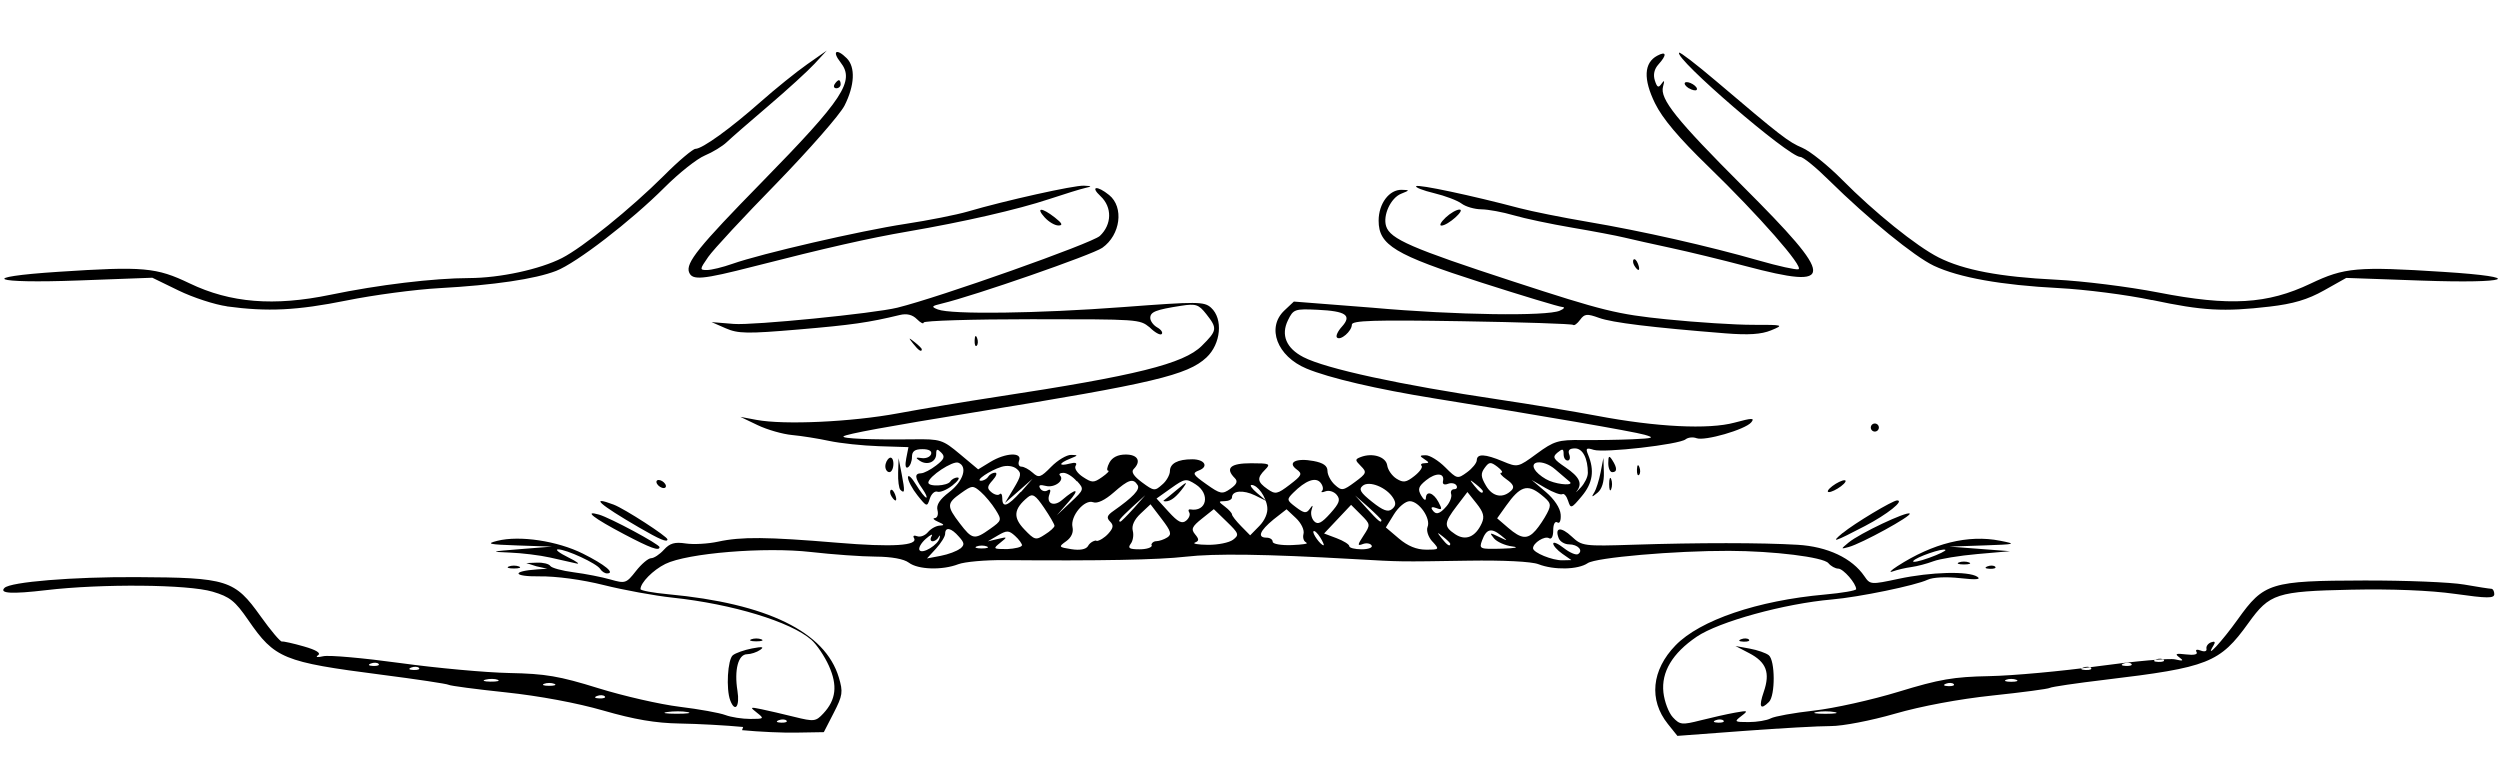 <?xml version="1.0" encoding="UTF-8" standalone="no"?>
<!-- Created with Inkscape (http://www.inkscape.org/) -->
<svg xmlns:rdf="http://www.w3.org/1999/02/22-rdf-syntax-ns#" xmlns="http://www.w3.org/2000/svg" version="1.1" xmlns:cc="http://creativecommons.org/ns#" xmlns:dc="http://purl.org/dc/elements/1.1/" viewBox="0 0 619 194">
 <path fill="#000" d="m184,180c-4.125-0.4-11.2-0.786-15.73-0.858-5.911-0.094-11.23-0.999-18.89-3.211-6.49-1.875-15.92-3.635-24.11-4.498-7.399-0.78-13.78-1.622-14.19-1.873-0.405-0.25-7.901-1.377-16.66-2.504-24.3-3.128-26.38-3.981-32.95-13.52-3.267-4.744-4.549-5.766-8.828-7.037-6.087-1.808-27.46-1.999-41.27-0.37-8.419,0.993-11.64,0.817-10.26-0.562,1.487-1.487,16.92-2.752,32.59-2.672,22.66,0.116,24.37,0.654,30.83,9.706,2.505,3.511,4.874,6.32,5.264,6.242,0.39-0.078,2.838,0.47,5.441,1.216,3.1,0.889,4.307,1.643,3.5,2.185-0.721,0.484-0.179,0.585,1.306,0.242,1.396-0.322,9.946,0.434,19,1.68s21.23,2.359,27.06,2.474c8.957,0.176,12.37,0.758,22,3.748,6.269,1.947,15.34,4.021,20.16,4.611,4.82,0.589,9.912,1.508,11.32,2.042,1.404,0.534,4.184,0.97,6.178,0.97,3.427,0,3.519-0.083,1.685-1.515-1.832-1.43-1.772-1.48,1.059-0.897,1.65,0.34,5.332,1.196,8.182,1.903,4.875,1.208,5.3,1.158,7.176-0.853,3.15-3.376,3.559-6.915,1.364-11.8-1.073-2.386-3.024-5.277-4.336-6.424-5.126-4.48-19.55-8.863-34.39-10.45-4.4-0.471-12.05-1.87-17-3.108-5.427-1.357-11.78-2.215-16-2.16-6.528,0.085-6.926-1.287-0.5-1.724l2.5-0.17-2.7-0.6-2.5-0.801,2.691-0.1c1.48-0.055,2.943,0.308,3.251,0.807,0.308,0.498,2.922,1.211,5.809,1.583,2.887,0.372,6.973,1.172,9.08,1.776,3.671,1.054,3.936,0.966,6.322-2.083,1.37-1.751,3.064-3.183,3.763-3.183,0.7,0,2.124-0.941,3.164-2.09,1.47-1.625,2.674-1.972,5.405-1.558,1.932,0.292,5.539,0.091,8.014-0.448,5.739-1.25,12.09-1.193,29.51,0.263,13.69,1.145,20.17,0.741,18.98-1.185-0.326-0.528,0.033-0.719,0.799-0.425,0.765,0.294,1.969-0.161,2.674-1.011,0.706-0.85,2.015-1.577,2.91-1.616,1.252-0.054,1.166-0.269-0.372-0.93-1.1-0.473-1.48-0.891-0.844-0.93,0.636-0.039,0.935-0.918,0.664-1.954-0.341-1.302,0.548-2.677,2.877-4.454,3.533-2.695,4.68-6.389,2.27-7.314-1.374-0.527-7.301,3.391-7.412,4.901-0.083,1.125,4.732,0.904,5.445-0.25,0.34-0.55,1.154-0.99,1.809-0.978s0.066,0.904-1.309,1.982-3.039,1.766-3.699,1.529c-0.659-0.237-1.506,0.537-1.882,1.721-0.664,2.093-0.749,2.071-3.046-0.801-1.3-1.624-2.364-3.628-2.364-4.453-0.001-0.825,0.89-0.037,1.98,1.75s2.239,3.25,2.553,3.25c0.314,0-0.129-1-0.985-2.223-1.883-2.688-1.97-3.77-0.307-3.8,0.688-0.012,2.375-0.888,3.75-1.946,2.001-1.54,2.251-2.174,1.25-3.178-1.002-1.005-1.25-0.938-1.25,0.339,0,2.006-2.238,2.921-4.091,1.673-1.105-0.744-1-0.886,0.487-0.657,1.043,0.16,2.093-0.271,2.333-0.958,0.276-0.79-0.513-1.25-2.146-1.25-1.89,0-2.583,0.521-2.583,1.941,0,1.068-0.443,2.215-0.985,2.55-0.602,0.372-0.771-0.481-0.435-2.191l0.549-2.8-7.327-0.236c-4.03-0.13-9.571-0.719-12.31-1.309-2.743-0.59-6.881-1.246-9.194-1.458-2.314-0.212-6.139-1.31-8.5-2.44l-4.293-2.055,4,0.749c6.855,1.283,23.52,0.514,35-1.615,6.05-1.122,17.08-2.964,24.5-4.093,34.49-5.246,46.28-8.176,50.75-12.62,3.836-3.808,3.909-4.319,1.125-7.859-1.892-2.405-2.578-2.631-6.25-2.062-6.281,0.974-7.625,1.505-7.625,3.011,0,0.761,0.784,1.822,1.742,2.358,0.958,0.536,1.445,1.271,1.083,1.633-0.362,0.362-1.708-0.392-2.992-1.675-2.5-1.99-2.6-2-29.2-2-14.71,0-26.75,0.37-26.75,0.821-0.002,0.452-0.749,0.075-1.661-0.836-1.118-1.118-2.502-1.453-4.25-1.029-7.693,1.867-11.88,2.465-25.09,3.589-12.67,1.077-14.94,1.039-18-0.299l-3.5-1.532,5.5,0.45c4.736,0.388,34.69-2.586,40.5-4.022,10.45-2.58,48.21-15.96,50.13-17.76,3.003-2.821,3.083-7.138,0.183-9.84-2.67-2.488-0.885-2.731,2.123-0.289,3.707,3.008,2.821,9.871-1.687,13.06-2.412,1.708-31.7,11.89-39.71,13.8-2.617,0.625-2.734,0.798-1,1.476,3.264,1.276,24.77,0.996,45.88-0.597,18.43-1.391,20.05-1.379,21.75,0.156,3.03,2.742,2.453,8.967-1.143,12.33-4.675,4.367-13.25,6.397-57.02,13.5-21.79,3.535-32.27,5.46-32.84,6.032-0.548,0.548,6.726,0.852,17.34,0.723,6.683-0.081,7.204,0.086,11.5,3.679l4.5,3.763,3-1.831c3.749-2.289,7.963-2.491,7.138-0.342-0.317,0.825-0.063,1.5,0.564,1.5,0.627,0,1.887,0.676,2.8,1.502,1.495,1.353,1.95,1.206,4.579-1.472,1.605-1.636,3.819-2.958,4.919-2.939,1.827,0.033,1.805,0.114-0.25,0.94-2.864,1.151-2.926,1.958-0.094,1.218,1.434-0.375,1.926-0.191,1.468,0.55-0.382,0.618,0.419,1.839,1.801,2.744,2.277,1.492,2.682,1.496,4.754,0.044,1.246-0.873,1.925-1.587,1.508-1.587-0.417,0-0.276-0.9,0.313-2,0.701-1.31,2.094-2,4.035-2,3.001,0,3.903,1.662,1.958,3.607-0.676,0.676,0.007,1.756,2.076,3.286,2.942,2.175,3.171,2.2,5.007,0.538,1-0.8,1.9-2.4,1.9-3.3,0-1.921,1.928-2.952,5.523-2.952,3.067,0,4.158,1.805,1.668,2.758-1.733,0.663-1.54,1.023,1.832,3.408,3.491,2.47,3.931,2.554,5.958,1.134,1.572-1.101,1.883-1.838,1.104-2.617-2.5-2.5-1.1-3.7,4-3.7,4.61,0,4.929,0.143,3.5,1.571-2.094,2.093-1.983,3.027,0.57,4.815,1.965,1.377,2.419,1.288,5.514-1.073,3.024-2.307,3.201-2.698,1.707-3.79-2.393-1.75-0.099-2.884,4.202-2.077,2.402,0.451,3.435,1.186,3.435,2.444,0,0.99,0.818,2.54,1.818,3.445,1.697,1.536,2.028,1.491,4.959-0.672,2.908-2.146,3.02-2.438,1.504-3.954-1.496-1.496-1.499-1.689-0.032-2.253,2.91-1.116,6.236-0.06,6.542,2.078,0.16,1.119,1.193,2.599,2.295,3.287,1.681,1.05,2.394,0.945,4.425-0.653,1.331-1.047,2.136-2.189,1.788-2.537s0.005-0.64,0.784-0.648c1.166-0.013,1.152-0.186-0.083-0.985-1.269-0.82-1.218-0.972,0.327-0.985,1.005-0.008,3.174,1.332,4.82,2.978,2.922,2.922,3.051,2.952,5.392,1.25,1.319-0.959,2.412-2.306,2.43-2.994,0.042-1.664,2.006-1.576,6.472,0.289,3.645,1.523,3.735,1.502,8.383-1.91,4.259-3.126,5.306-3.442,11.19-3.374,3.569,0.042,9.189-0.045,12.49-0.192,5.22-0.233,5.61-0.379,3-1.122-2.911-0.829-25.45-4.726-52-8.989-14.21-2.281-26.13-5.063-31.72-7.401-7.273-3.039-9.96-10.15-5.441-14.39l2.334-2.193,19.42,1.518c21,1.88,43.2,2.12,46.4,0.75,1.117-0.48,1.389-0.89,0.616-0.93-0.761-0.039-9.761-2.755-20-6.035-21.46-6.876-25.45-9.281-25.45-15.34,0-4.226,2.63-7.723,5.738-7.629,2.015,0.061,2.008,0.098-0.17,0.973-2.58,1.037-4.566,5.345-3.709,8.046,1.002,3.158,6.32,5.47,31.47,13.68,22.27,7.271,25.73,8.123,38,9.367,7.425,0.753,17.03,1.365,21.34,1.36,7.606-0.009,7.741,0.033,4.5,1.367-2.407,0.991-5.58,1.198-11.34,0.74-18.22-1.45-27.99-2.644-31.24-3.821-3.007-1.087-3.606-1.027-4.703,0.472-0.691,0.945-1.463,1.513-1.715,1.261-0.2-0.26-12.7-0.67-27.6-0.91-21.8-0.35-27.2-0.18-27.2,0.85,0,1.609-2.822,4.048-3.685,3.185-0.35-0.35,0.19-1.55,1.201-2.666,2.555-2.823,1.06-3.871-5.996-4.203-5.661-0.266-6.005-0.145-7.338,2.584-1.797,3.678-0.434,6.937,3.819,9.137,5.57,2.88,23.99,6.876,48.5,10.52,7.7,1.144,18.57,2.947,24.17,4.005,14.76,2.794,27.67,3.435,34.09,1.694,4.364-1.184,5.06-1.195,4.119-0.061-1.483,1.787-11.53,4.688-13.55,3.913-0.865-0.332-2.079-0.204-2.697,0.285-1.628,1.288-20.21,3.412-22.76,2.601-1.827-0.58-2.042-0.397-1.387,1.179,1.63,3.924,1.162,7.041-1.546,10.28-2.597,3.111-2.764,3.168-3.401,1.162-0.368-1.16-1.007-1.902-1.418-1.647-0.412,0.255-2.292-0.433-4.178-1.528l-3.429-1.991,3.492,2.965c2.118,1.798,3.571,3.988,3.692,5.566,0.11,1.431-0.224,2.339-0.742,2.019-0.7-0.5-1.1,0.5-1.1,1.9,0,1.564-0.42,2.358-1.044,1.973-1.057-0.653-3.956,1.171-3.956,2.489,0,1.083,4.797,3.045,7.297,2.986l2.203-0.052-2.25-1.57c-1.238-0.863-2.25-1.997-2.25-2.52,0-0.523,1.178-0.024,2.618,1.108s3.022,1.809,3.516,1.503c1.398-0.864-0.032-2.417-2.224-2.417-1.085,0-2.239-0.694-2.565-1.543-1.034-2.695,0.573-2.882,3.252-0.378,2.512,2.349,2.963,2.408,15.25,2.011,16.07-0.521,31.7-0.515,40.66,0.015,7.413,0.439,13.5,3.307,16.55,7.8,1.415,2.082,1.595,2.095,8.446,0.628,8.026-1.718,17.31-1.962,19.5-0.512,1.028,0.679-0.325,0.787-4.298,0.341-3.395-0.381-6.711-0.217-8,0.394-3.002,1.423-16.97,4.306-23.7,4.89-11.76,1.022-27.99,5.492-33.49,9.225-6.006,4.079-8.786,8.73-8.234,13.78,0.25,2.281,1.302,5.057,2.338,6.169,1.745,1.872,2.254,1.928,6.884,0.751,2.75-0.699,6.575-1.554,8.5-1.901,3.248-0.585,3.36-0.524,1.559,0.852-1.822,1.391-1.71,1.482,1.816,1.482,2.066,0,4.531-0.414,5.477-0.921,0.946-0.506,5.756-1.371,10.69-1.922,4.932-0.551,14.37-2.652,20.96-4.669,10.16-3.105,13.61-3.698,22.5-3.868,5.775-0.11,17.91-1.219,26.96-2.465,9.054-1.246,17.6-2.002,19-1.68,2.012,0.464,2.227,0.357,1.038-0.516-1.18-0.866-0.817-1.018,1.697-0.711,1.941,0.237,2.957,0.001,2.586-0.599-0.359-0.58,0.072-0.727,1.041-0.355,0.954,0.366,1.551,0.174,1.414-0.455-0.131-0.599,0.387-1.316,1.151-1.594,0.932-0.339,1.128-0.082,0.596,0.779-2.357,3.813,2.089-0.97,6.015-6.472,6.464-9.058,8.08-9.555,31.29-9.611,10.29-0.025,21.41,0.425,24.71,1,3.3,0.575,6.338,1.048,6.75,1.051,0.412,0.003,0.75,0.598,0.75,1.321,0,1.082-1.724,1.072-9.75-0.06-6.131-0.865-15.69-1.248-25.75-1.032-18.4,0.394-20.14,0.959-25.36,8.23-7.109,9.898-9.924,11.01-35.53,14.07-7.09,0.845-13.24,1.75-13.66,2.011-0.422,0.261-6.821,1.112-14.22,1.892-8.19,0.863-17.62,2.622-24.11,4.498-5.93,1.714-12.98,3.074-15.89,3.065-2.876-0.008-12.6,0.535-21.61,1.207l-16.38,1.222-2.367-2.957c-4.752-5.937-4.03-13.34,1.897-19.45,6.063-6.251,20.3-11.1,36.98-12.59,4.262-0.381,7.75-0.981,7.75-1.332,0-1.417-3.199-5.085-4.434-5.085-0.727,0-1.826-0.608-2.443-1.352-1.24-1.494-13.53-3.014-24.62-3.047-13.44-0.039-32.95,1.66-34.97,3.045-2.38,1.633-8.353,1.759-12.21,0.258-1.687-0.656-8.627-1.005-17.32-0.87-17.61,0.274-16.25,0.293-28.5-0.4-21.76-1.231-34.33-1.408-41.5-0.584-6.775,0.779-21.27,1.052-45,0.849-4.675-0.04-9.767,0.416-11.32,1.013-3.976,1.534-9.957,1.348-12.24-0.382-1.215-0.919-4.293-1.48-8.231-1.5-3.459-0.018-10.66-0.53-16-1.14-11.43-1.304-30.62,0.268-36.06,2.955-3.051,1.506-6.151,4.647-6.151,6.232,0,0.349,3.09,0.921,6.867,1.272,24.46,2.274,38.85,9.291,42.24,20.6,1.078,3.598,0.955,4.456-1.26,8.767l-2.455,4.778-6.445,0.108c-3.4,0.1-9.7-0.2-13.8-0.6zm10.73-1.593c-0.332-0.332-1.195-0.368-1.917-0.079-0.798,0.319-0.561,0.556,0.604,0.604,1.054,0.043,1.645-0.193,1.312-0.525zm232,0c-0.332-0.332-1.195-0.368-1.917-0.079-0.798,0.319-0.561,0.556,0.604,0.604,1.054,0.043,1.645-0.193,1.312-0.525zm-256.5-2.1c-1.23-0.237-3.48-0.243-5-0.014-1.52,0.23-0.514,0.424,2.236,0.432,2.75,0.007,3.994-0.181,2.764-0.418zm284-0.002c-1.238-0.238-3.262-0.238-4.5,0s-0.225,0.433,2.25,0.433,3.488-0.195,2.25-0.433zm-304.5-3.898c-0.332-0.332-1.195-0.368-1.917-0.079-0.798,0.319-0.561,0.556,0.604,0.604,1.054,0.043,1.645-0.193,1.312-0.525zm-12.5-3.1c-0.688-0.277-1.812-0.277-2.5,0-0.688,0.277-0.125,0.504,1.25,0.504s1.938-0.227,1.25-0.504zm346.5,0.058c-0.332-0.332-1.195-0.368-1.917-0.079-0.798,0.319-0.561,0.556,0.604,0.604,1.054,0.043,1.645-0.193,1.312-0.525zm-360.5-1.052c-0.677-0.274-2.027-0.291-3-0.037s-0.419,0.478,1.231,0.498c1.65,0.02,2.446-0.187,1.769-0.461zm376-0.006c-0.688-0.277-1.812-0.277-2.5,0-0.688,0.277-0.125,0.504,1.25,0.504s1.938-0.227,1.25-0.504zm-395.5-2.942c-0.332-0.332-1.195-0.368-1.917-0.079-0.798,0.319-0.561,0.556,0.604,0.604,1.054,0.043,1.645-0.193,1.312-0.525zm414,0c-0.332-0.332-1.195-0.368-1.917-0.079-0.798,0.319-0.561,0.556,0.604,0.604,1.054,0.043,1.645-0.193,1.312-0.525zm-424-1c-0.332-0.332-1.195-0.368-1.917-0.079-0.798,0.319-0.561,0.556,0.604,0.604,1.054,0.043,1.645-0.193,1.312-0.525zm434,0c-0.332-0.332-1.195-0.368-1.917-0.079-0.798,0.319-0.561,0.556,0.604,0.604,1.054,0.043,1.645-0.193,1.312-0.525zm8-1c-0.332-0.332-1.195-0.368-1.917-0.079-0.798,0.319-0.561,0.556,0.604,0.604,1.054,0.043,1.645-0.193,1.312-0.525zm-298-27.5c1.15-0.954,1.1-1.436-0.31-2.994-1.9-2.2-3.4-2.5-3.4-0.7,0,0.652-1.012,2.292-2.25,3.644l-2.25,2.458,3.405-0.65c1.873-0.357,4.021-1.162,4.775-1.787zm-5.06-2.711c0.126-0.654,0.001-0.728-0.279-0.164-0.28,0.564-0.947,1.025-1.484,1.025s-0.647-0.562-0.245-1.25-0.236-0.402-1.417,0.634c-1.182,1.036-1.891,2.3-1.577,2.809,0.682,1.103,4.669-1.331,5.001-3.053zm38.8,0.8c0.712,0,2.034-0.816,2.937-1.814,1.273-1.407,1.373-2.082,0.446-3.009-0.927-0.927-0.756-1.504,0.764-2.571,4.963-3.483,6.729-5.361,6.059-6.444-1.099-1.777-2.229-1.427-5.958,1.848-2.131,1.871-4.037,2.776-5.037,2.392-2.157-0.828-5.734,3.462-5.129,6.15,0.293,1.3-0.279,2.582-1.563,3.5-1.95,1.394-1.902,1.468,1.281,1.971,2.094,0.331,3.6,0.056,4.106-0.75,0.4-0.8,1.4-1.4,2.1-1.4zm-27.14,1.338c-0.688-0.277-1.812-0.277-2.5,0-0.688,0.277-0.125,0.504,1.25,0.504s1.938-0.227,1.25-0.504zm8.75-0.183c0-0.465-0.787-1.555-1.75-2.423-1.551-1.399-2.034-1.412-4.25-0.113l-2.5,1.465,2.5-0.594c2.406-0.571,2.427-0.535,0.559,0.958-1.842,1.473-1.753,1.552,1.75,1.552,1.9-0.1,3.6-0.5,3.6-0.9zm32-0.1c0-0.55,0.562-1.007,1.25-1.015s1.893-0.422,2.68-0.92c1.178-0.746,0.94-1.547-1.357-4.558l-2.787-3.654-2.45,2.302c-1.581,1.485-2.267,3.001-1.935,4.272,0.283,1.084,0.029,2.556-0.565,3.272-0.7,1-0.3,1.3,2.2,1.3,1.7,0,3.1-0.4,3.1-1zm54.53,0.044c-0.325-0.526-1.308-0.681-2.183-0.345-1.37,0.526-1.343,0.231,0.192-2.112,1.749-2.669,1.736-2.77-0.652-5.158l-2.436-2.436-3.344,3.545-3.344,3.545,3.12,1.178c1.716,0.648,3.12,1.529,3.12,1.959,0,0.429,1.377,0.781,3.059,0.781,1.692,0,2.795-0.427,2.468-0.956zm15.01-1.006c-0.979-1.081-1.502-2.677-1.166-3.552,0.9-2.1-2.1-6.4-4.4-6.4-1.064,0-2.783,1.429-3.909,3.25l-2.009,3.25,3.236,2.75c2.166,1.841,4.374,2.75,6.679,2.75,3.358,0,3.399-0.049,1.666-1.963zm19.79,1.245c-1.747-0.219-3.772-1.12-4.5-2.004-1.191-1.444-1.073-1.483,1.176-0.387,2.366,1.153,2.395,1.135,0.54-0.35-2.406-1.926-3.604-1.602-4.663,1.26-0.782,2.113-0.592,2.192,4.904,2.038,3.377-0.095,4.418-0.323,2.542-0.558zm-69.11-1.65c1.579-1.199,1.457-1.556-1.519-4.44l-3.236-3.136-2.952,2.354c-2.468,1.968-2.745,2.603-1.69,3.875,1.018,1.227,1.013,1.621-0.029,2.039-0.711,0.285,0.733,0.539,3.208,0.565s5.273-0.54,6.217-1.257zm18.13,0.649c-0.622-0.207-0.928-1.153-0.68-2.101,0.253-0.968-0.569-2.682-1.874-3.909l-2.325-2.185-3.232,2.529c-3.4,2.8-4.1,4.5-1.7,4.5,0.825,0,1.5,0.454,1.5,1.008,0,0.561,2.102,0.929,4.737,0.829,2.605-0.099,4.228-0.349,3.606-0.556zm3.453-1.235c-0.671-1.075-1.414-1.761-1.651-1.524-0.429,0.429,1.751,3.479,2.486,3.479,0.212,0-0.163-0.879-0.835-1.955zm32.2,1.6c0-0.208-0.787-0.995-1.75-1.75-1.586-1.244-1.621-1.208-0.378,0.378,1.306,1.666,2.128,2.195,2.128,1.372zm-98-4.505c0-0.359-1.159-2.359-2.576-4.444-2.138-3.147-2.828-3.583-4.055-2.564-3.464,2.875-3.682,4.955-0.83,7.932,2.57,2.682,2.848,2.752,5.09,1.283,1.3-0.8,2.4-1.8,2.4-2.2zm105.8-0.596c0.734-1.611,0.438-2.729-1.299-4.907l-2.25-2.821-2.63,3.448c-3.206,4.203-3.257,5.099-0.395,6.999,2.574,1.709,5.016,0.7,6.573-2.718zm-121.7,1.376c2.881-2.051,2.912-2.167,1.303-4.75-0.907-1.456-2.55-3.433-3.652-4.392-1.912-1.665-2.134-1.651-4.899,0.318-3.552,2.53-3.576,3.168-0.278,7.493,3.067,4.021,3.612,4.118,7.525,1.331zm68.6-5.357c-0.3-2.6-2.4-5.5-3.9-5.5-0.544,0,0.074,0.901,1.372,2.002l2.361,2.002-2.874-1.422c-2.9-1.4-5.7-1.2-5.7,0.5,0,0.491-0.787,0.907-1.75,0.925-1.667,0.03-1.667,0.095,0,1.36,0.963,0.731,1.75,1.6,1.75,1.933,0,0.333,1.012,1.633,2.25,2.89l2.25,2.285,2.275-2.32c1.363-1.39,2.15-3.25,1.964-4.639zm66.48,5.71c0.84-0.963,2.095-2.846,2.79-4.186,1.143-2.205,0.995-2.65-1.557-4.686-3.306-2.636-5.124-2.048-8.555,2.771l-2.245,3.153,2.731,2.349c3.261,2.805,4.795,2.94,6.836,0.599zm-85.8-4.388c-0.31-0.501-0.192-0.847,0.261-0.768,4.061,0.706,5.032-3.824,1.328-6.198-2.371-1.52-2.694-1.469-6.097,0.948l-3.594,2.553,2.999,3.296c2.309,2.537,3.306,3.041,4.333,2.188,0.734-0.609,1.08-1.517,0.771-2.019zm-6.3-3c0.229-0.138,1.753-1.375,3.386-2.75,2.212-1.862,2.595-1.989,1.5-0.5-1.735,2.36-3.123,3.464-4.386,3.485-0.504,0.008-0.729-0.097-0.5-0.235zm42.81-1.375c-0.669-0.806-1.919-1.197-2.776-0.868-0.858,0.329-1.239,0.279-0.849-0.113,0.391-0.391,0.217-1.305-0.386-2.032-1.22-1.471-3.703-0.547-6.769,2.519-1.641,1.641-1.606,1.825,0.686,3.554,2.015,1.52,2.581,1.594,3.401,0.443,0.784-1.1,0.879-1.049,0.468,0.248-0.284,0.895,0.011,2.158,0.656,2.806,0.898,0.902,1.828,0.445,3.979-1.957,2.282-2.548,2.579-3.409,1.59-4.601zm-50.3,3.4,2.9-3.3l-3.25,2.937c-3,2.8-3.7,3.6-2.9,3.6,0.172,0,1.635-1.462,3.25-3.25zm61.4,2.9c0-0.172-1.462-1.635-3.25-3.25l-3.3-2.9,2.937,3.25c2.738,3.029,3.563,3.71,3.563,2.937zm-75.46-9.647c-1-1.2-2.5-2.1-3.3-2.1-0.831,0-1.216,0.296-0.854,0.658,1.225,1.225-1.384,3.139-3.518,2.581-1.462-0.382-1.895-0.19-1.394,0.62,0.399,0.646,1.221,0.868,1.826,0.493,0.704-0.435,0.875-0.092,0.475,0.952-0.874,2.278,1.07,3.185,3.099,1.446,3.604-3.089,4.546-2.898,1.71,0.345l-2.977,3.405,3.418-3.21c3.352-3.148,3.383-3.25,1.572-5.25zm78.32,4.102c-1.635-2.618-5.92-4.335-7.515-3.011-1.056,0.877-0.588,1.687,2.309,3.988,2.737,2.175,3.959,2.619,4.947,1.799,0.96-0.797,1.03-1.542,0.259-2.777zm13.24,2.06c0.847-0.989,1.359-2.339,1.139-3-0.22-0.661,0.113-1.202,0.742-1.202s0.876-0.43,0.551-0.956c-0.325-0.526-1.27-0.696-2.1-0.377-0.905,0.347-1.392,0.079-1.218-0.669,0.483-2.072-1.761-2.181-4.204-0.203-1.892,1.532-2.101,2.2-1.182,3.783,0.614,1.057,1.129,1.36,1.146,0.672,0.048-1.978,1.85-1.456,3.112,0.902,0.99,1.849,0.917,2.062-0.517,1.511-0.982-0.377-1.417-0.233-1.057,0.348,0.889,1.438,1.849,1.221,3.588-0.809zm-105.4-3.5,2.9-3.3l-3.418,3-3.418,3,2.172-3.624c1.879-3.136,1.976-3.787,0.716-4.833-0.863-0.716-2.392-0.916-3.754-0.491-2.887,0.901-6.639,3.448-5.08,3.448,0.64,0,1.442-0.45,1.782-1,0.34-0.55,1.111-1,1.714-1,0.603,0,0.34,0.836-0.584,1.857-1.408,1.555-1.458,2.041-0.313,2.991,0.752,0.624,1.663,0.839,2.025,0.477,0.362-0.362,0.658,0.092,0.658,1.009,0,2.485,1.291,2.037,4.563-1.583zm121.5-0.448c0.761-0.761,0.403-1.538-1.236-2.686-1.269-0.889-1.869-1.63-1.334-1.648,0.535-0.018,0.114-0.681-0.935-1.476-1.685-1.275-2.054-1.243-3.164,0.274-1.025,1.402-0.961,2.217,0.352,4.44,1.626,2.753,4.211,3.202,6.317,1.096zm18.89-4.163c0-3.8-1.3-6.2-3.2-6.2-1.358,0-1.808,0.476-1.415,1.5,0.317,0.825,0.14,1.5-0.393,1.5-0.6,0-1-0.7-1-1.6,0-1.34-0.265-1.402-1.523-0.358-1.322,1.097-1.057,1.581,2,3.658,3.475,2.361,4.242,3.991,2.773,5.893-0.412,0.534,0.037,0.124,1-0.911s1.744-2.62,1.736-3.521zm-26,4.4c0-0.208-0.787-0.995-1.75-1.75-1.586-1.244-1.621-1.208-0.378,0.378,1.306,1.666,2.128,2.195,2.128,1.372zm21.45-2.387c-0.522-0.421-2.118-1.783-3.545-3.028-2.971-2.591-6.935-2.153-4.716,0.522,0.682,0.822,2.156,1.866,3.276,2.32,2.604,1.055,6.232,1.191,4.985,0.186zm-207.8,54.18c-1.071-2.791-0.648-10.14,0.643-11.18,0.688-0.554,2.825-1.311,4.75-1.683,2.576-0.498,3.104-0.4,2,0.369-0.825,0.575-2.279,1.052-3.231,1.061-2.193,0.019-3.206,3.88-2.377,9.063,0.62,3.878-0.59,5.485-1.785,2.371zm255.9-2.124c1.63-4.742,0.647-7.35-3.608-9.568l-3.402-1.773,3.5,0.638c1.925,0.351,4.062,1.092,4.75,1.646,1.596,1.285,1.633,9.979,0.05,11.56-2.144,2.144-2.591,1.276-1.29-2.506zm-250.7-13c0.688-0.277,1.812-0.277,2.5,0,0.688,0.277,0.125,0.504-1.25,0.504s-1.938-0.227-1.25-0.504zm245.1-0.021c0.722-0.289,1.584-0.253,1.917,0.079,0.332,0.332-0.258,0.569-1.312,0.525-1.165-0.048-1.402-0.285-0.604-0.604zm-282.5-17.4c-0.836-1.353-8.372-4.854-10.44-4.848-0.825,0.002,0.3,0.888,2.5,1.969,2.2,1.081,3.1,1.761,2,1.511-1.1-0.25-4.025-0.91-6.5-1.467-2.475-0.557-6.975-1.106-10-1.221-4.952-0.187-4.704-0.271,2.5-0.841l8-0.633-8.5-0.286c-7.183-0.241-7.958-0.421-5-1.157,5.519-1.374,14.87,0.035,21.18,3.191,5.433,2.719,8.068,4.885,5.941,4.885-0.55,0-1.307-0.497-1.682-1.104zm321.2-0.701c8.816-5.686,17.5-7.837,25.4-6.29,4.193,0.822,3.941,0.894-4.027,1.166l-8.5,0.29,7.5,0.57,7.5,0.57-8.065,0.704c-4.436,0.387-9.349,1.193-10.92,1.789-1.569,0.597-4.015,1.24-5.435,1.43s-3.482,0.67-4.582,1.067c-1.1,0.397-0.592-0.186,1.129-1.297zm11.88-4.016c-0.548-0.548-7.395,1.824-7.975,2.763-0.27,0.437,1.499,0.079,3.931-0.795,2.432-0.875,4.252-1.76,4.044-1.968zm-355.7,4.1c0.688-0.277,1.812-0.277,2.5,0,0.688,0.277,0.125,0.504-1.25,0.504s-1.938-0.227-1.25-0.504zm366.1-0.021c0.722-0.289,1.584-0.253,1.917,0.079,0.332,0.332-0.258,0.569-1.312,0.525-1.165-0.048-1.402-0.285-0.604-0.604zm-7.062-0.979c0.688-0.277,1.812-0.277,2.5,0,0.688,0.277,0.125,0.504-1.25,0.504s-1.938-0.227-1.25-0.504zm-330.4-6.933c-7.687-4.045-10.25-6.037-6.333-4.912,2.801,0.803,15,7.356,15,8.057,0,1.051-2.232,0.241-8.667-3.145zm303.1,2c2.673-2.226,14.46-7.809,15.11-7.157,0.573,0.573-11.9,7.411-15.09,8.275-2.023,0.547-2.023,0.546-0.025-1.117zm-299.5-3.719c-9.93-5.78-12.33-7.937-6.283-5.658,2.66,1.003,13.32,7.889,13.32,8.605,0,0.836-1.906,0.037-7.032-2.946zm298,1.4c2.9-2.4,12.4-8.1,13.5-8.1,1.897,0-2.445,3.461-7.934,6.324-7.709,4.022-8.65,4.316-5.56,1.738zm-235.5-9.129c-0.362-0.587-0.445-1.281-0.183-1.543,0.262-0.262,0.743,0.218,1.069,1.067,0.676,1.762,0.1,2.072-0.886,0.477zm174-0.899c0.486-0.806,1.196-3.056,1.577-5l0.7-3.6,0.115,3.628c0.073,2.31-0.499,4.126-1.577,5-1.453,1.179-1.567,1.166-0.807-0.094zm-171.8-0.701c-0.367-0.367-0.615-2.279-0.552-4.25l0.115-3.583,0.78,4c0.819,4.202,0.754,4.93-0.343,3.833zm175.5-1.4c0-1.375,0.227-1.938,0.504-1.25,0.277,0.688,0.277,1.812,0,2.5-0.277,0.688-0.504,0.125-0.504-1.25zm55.28,0.468c1.068-0.807,2.418-1.454,3-1.436,0.582,0.018,0.185,0.693-0.882,1.5s-2.418,1.454-3,1.436c-0.582-0.018-0.185-0.693,0.882-1.5zm-291-0.5c-0.34-0.55-0.168-1,0.382-1s1.278,0.45,1.618,1c0.34,0.55,0.168,1-0.382,1s-1.278-0.45-1.618-1zm242.6-3.583c0.048-1.165,0.285-1.402,0.604-0.604,0.289,0.722,0.253,1.584-0.079,1.917-0.332,0.332-0.569-0.258-0.525-1.312zm-186.1-0.8c0-0.792,0.45-1.719,1-2.059,0.55-0.34,1,0.308,1,1.441s-0.45,2.059-1,2.059-1-0.648-1-1.441zm179-0.8c0.012-1.819,0.201-1.963,0.985-0.75,1.253,1.939,1.253,3,0,3-0.55,0-0.993-1.012-0.985-2.25zm65-8.8c0-0.55,0.45-1,1-1s1,0.45,1,1-0.45,1-1,1-1-0.45-1-1zm-237.1-20.75c-1.244-1.586-1.208-1.621,0.378-0.378,0.963,0.755,1.75,1.542,1.75,1.75,0,0.823-0.821,0.293-2.128-1.372zm15.21-0.833c0.048-1.165,0.285-1.402,0.604-0.604,0.289,0.722,0.253,1.584-0.079,1.917-0.332,0.332-0.569-0.258-0.525-1.312zm-185.1-8.43c-3.025-0.411-8.425-2.173-12-3.914l-6.5-3.166-18.25,0.678c-21.58,0.802-25.35-0.816-5-2.146,21.1-1.379,24.21-1.104,32.5,2.873,10.09,4.838,20.88,5.71,34.84,2.817,11.91-2.47,25.51-4.11,34.41-4.14,7.583-0.027,17.44-2.157,22.92-4.953,5.147-2.626,17.03-12.23,25.25-20.41,3.6-3.64,7.2-6.63,7.8-6.63,1.699,0,8.612-4.987,16.14-11.64,3.644-3.222,8.819-7.396,11.5-9.276l4.875-3.418-3,3.249c-1.65,1.787-6.791,6.475-11.42,10.42-4.633,3.943-9.285,7.995-10.34,9.006-1.052,1.011-3.502,2.502-5.444,3.313-1.942,0.811-6.405,4.35-9.918,7.863-8.38,8.38-21.85,18.75-26.88,20.7-5.237,2.025-15.41,3.529-28.9,4.272-5.997,0.33-16.35,1.707-23,3.059-12.27,2.47-19.54,2.83-29.7,1.45zm476.5-1.559c-6.05-1.287-16.4-2.618-23-2.958-14.21-0.733-24.67-2.603-30.88-5.523-4.781-2.247-16.25-11.59-25.98-21.17-3.2-3.18-6.4-5.78-7.1-5.78-2.9,0-31.3-24.49-30-25.81,0.218-0.218,4.294,2.912,9.056,6.956,16.18,13.74,17.97,15.12,21.45,16.6,1.916,0.812,6.343,4.364,9.838,7.893,8.036,8.116,18.44,16.49,23.91,19.25,6.19,3.121,15.19,4.83,28.95,5.498,6.7,0.325,18.15,1.755,25.44,3.177,17.67,3.446,27,2.9,37.71-2.206,8.377-3.994,11.48-4.267,32.92-2.895,20.63,1.32,16.51,2.929-5.5,2.152l-18.6-0.66-5.5,3.09c-4.053,2.275-7.605,3.332-13.5,4.017-11.36,1.321-16.51,1.032-29-1.624zm-362.1-6.85c-0.892-2.326,2.308-6.296,17.98-22.3,20.29-20.73,23.15-25.08,19.51-29.71-2.194-2.789-1.004-3.555,1.552-0.998,2.18,2.179,1.963,6.735-0.558,11.72-1.2,2.32-8.8,10.96-16.8,19.21-8.078,8.25-15.7,16.46-16.94,18.25-2.155,3.112-2.169,3.25-0.309,3.25,1.068,0,3.896-0.689,6.283-1.532,7.168-2.529,31.7-8.191,42.82-9.885,5.728-0.872,12.7-2.257,15.5-3.078,9.201-2.701,26.31-6.508,28.72-6.39,2.014,0.099,2.068,0.181,0.364,0.558-1.1,0.243-5.15,1.491-9,2.772-7.71,2.566-21.14,5.645-35,8.022-9.594,1.646-20.13,4.037-38.2,8.663-12.66,3.243-15.13,3.468-15.91,1.449zm261.6-1.55c-5.775-1.528-14.1-3.55-18.5-4.494-4.4-0.944-9.575-2.1-11.5-2.569-1.925-0.469-7.775-1.578-13-2.464-5.225-0.886-11.72-2.26-14.43-3.055-2.712-0.795-6.312-1.459-8-1.476-1.688-0.017-3.893-0.656-4.9-1.42-1.007-0.763-4.069-1.925-6.804-2.581-2.735-0.656-4.731-1.434-4.437-1.729,0.511-0.511,13.82,2.317,25.57,5.434,3.025,0.802,10.68,2.336,17,3.409,13.37,2.267,29.81,5.987,42.26,9.56,4.821,1.383,9.237,2.358,9.815,2.165,1.456-0.485-9.786-13.3-22.36-25.49-7.291-7.067-11.32-11.85-13.16-15.62-2.928-5.985-2.737-9.996,0.561-11.76,2.302-1.232,2.441-0.21,0.295,2.161-1.034,1.142-1.345,2.528-0.891,3.961,0.557,1.754,0.894,1.922,1.656,0.822,0.698-1.009,0.8-0.821,0.377,0.699-0.849,3.051,3.294,8.222,19.83,24.75,22.96,22.95,23.05,25.63,0.619,19.7zm-27.54-0.093c-0.362-0.587-0.445-1.281-0.183-1.543,0.262-0.262,0.743,0.218,1.069,1.067,0.676,1.762,0.1,2.072-0.886,0.477zm-146-11.94c-2.31-2.553-0.763-2.553,2.5,0,1.82,1.424,2.066,1.962,0.905,1.978-0.9,0.01-2.4-0.88-3.4-1.98zm99.27,0c1.181-1.1,2.728-1.985,3.439-1.967,1.5,0.04-2.9,3.97-4.5,3.97-0.593,0-0.112-0.9,1.069-2zm60.2-32c-0.793-0.49-1.217-1.116-0.942-1.391,0.275-0.275,1.149-0.099,1.942,0.391,0.793,0.49,1.217,1.116,0.942,1.391-0.2,0.28-1.1,0.1-1.9-0.39zm-211.5-1c0.34-0.55,0.817-1,1.059-1s0.441,0.45,0.441,1-0.477,1-1.059,1c-0.583,0-0.781-0.45-0.441-1z"/>
</svg>
